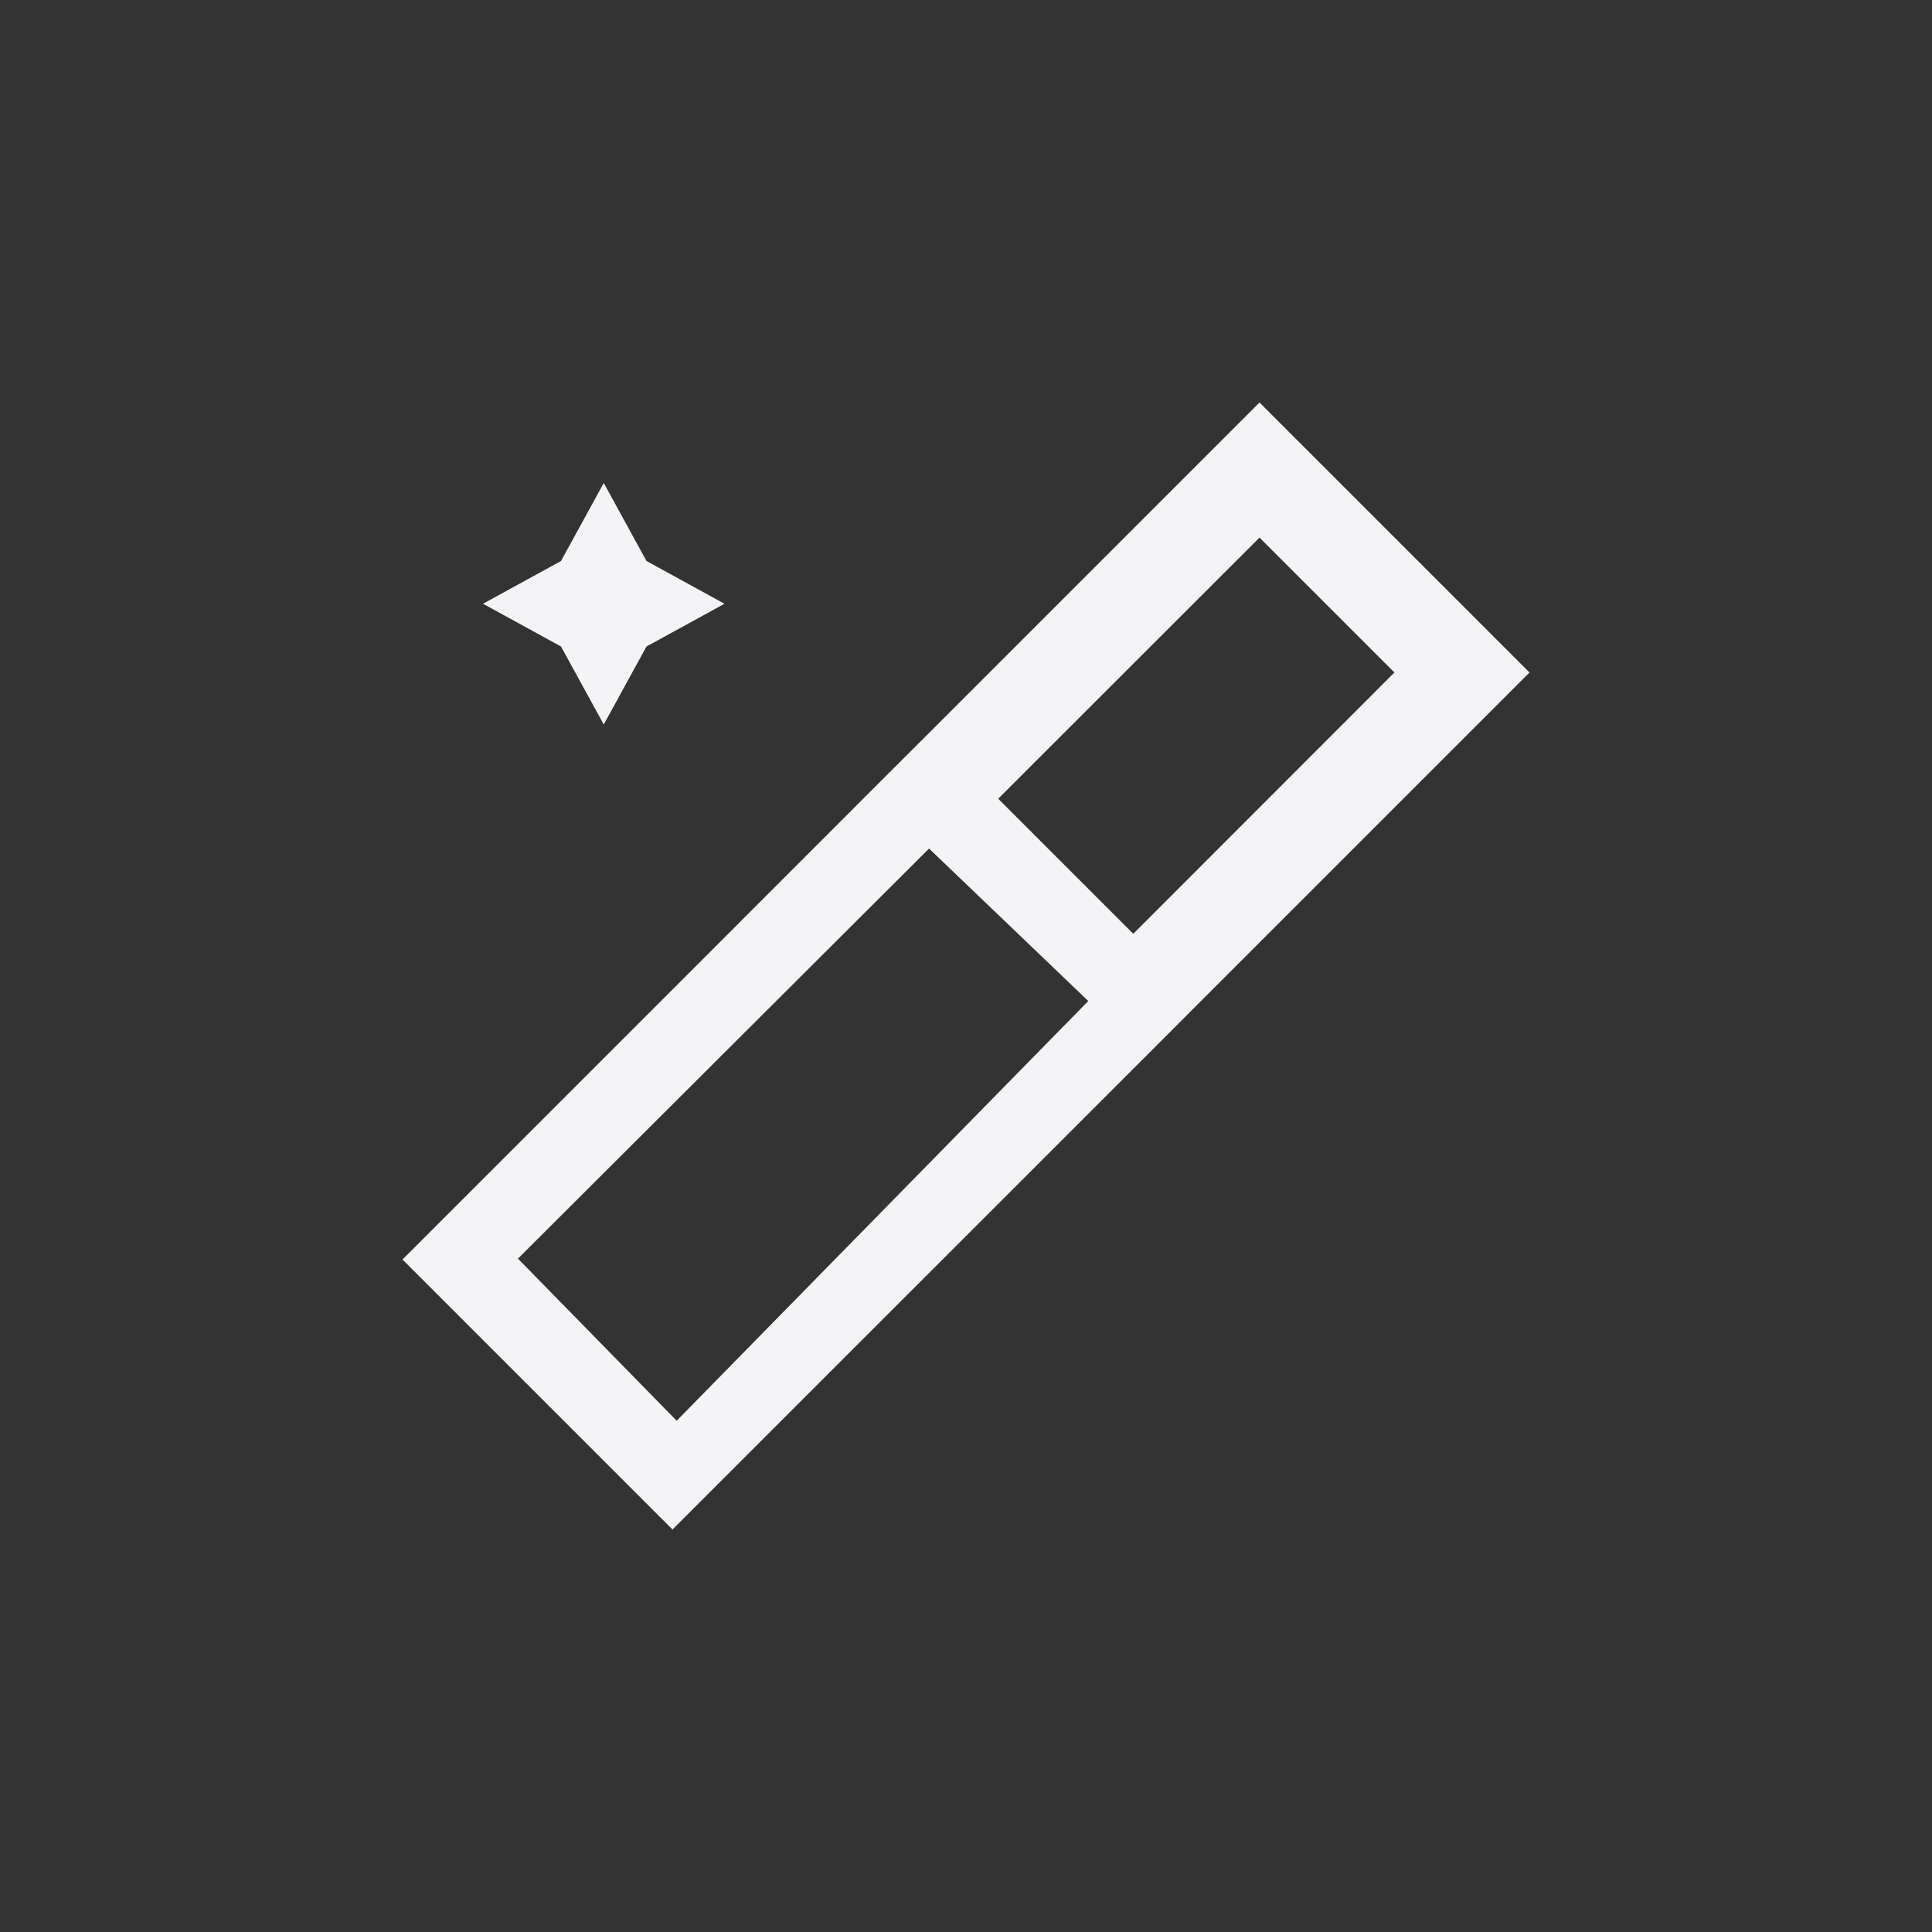 <svg xmlns="http://www.w3.org/2000/svg" width="24" height="24" viewBox="0 0 24 24">
  <rect x="0" y="0" width="24" height="24" fill="#333333" stroke="none"/>
  <g fill="#f4f4f7" transform="translate(5 5)">
    <path d="M10.646,0 L6.562,4.084 L5.979,4.666 L3.646,7 L1.896,8.75 L1.312,9.334 L0,10.646 L3.354,14 L4.666,12.688 L5.25,12.104 L9.334,8.021 L9.916,7.438 L14,3.354 L10.646,0 Z M6.541,5.541 L8.519,7.435 L3.406,12.649 L1.434,10.635 L6.541,5.541 Z M10.646,1.678 L12.322,3.354 L9.078,6.6 L7.4,4.922 L10.646,1.678 Z"/>
    <polygon points="2.5 1 1.969 1.969 1 2.5 1.969 3.031 2.5 4 3.031 3.031 4 2.5 3.031 1.969"/>
  </g>
</svg>
